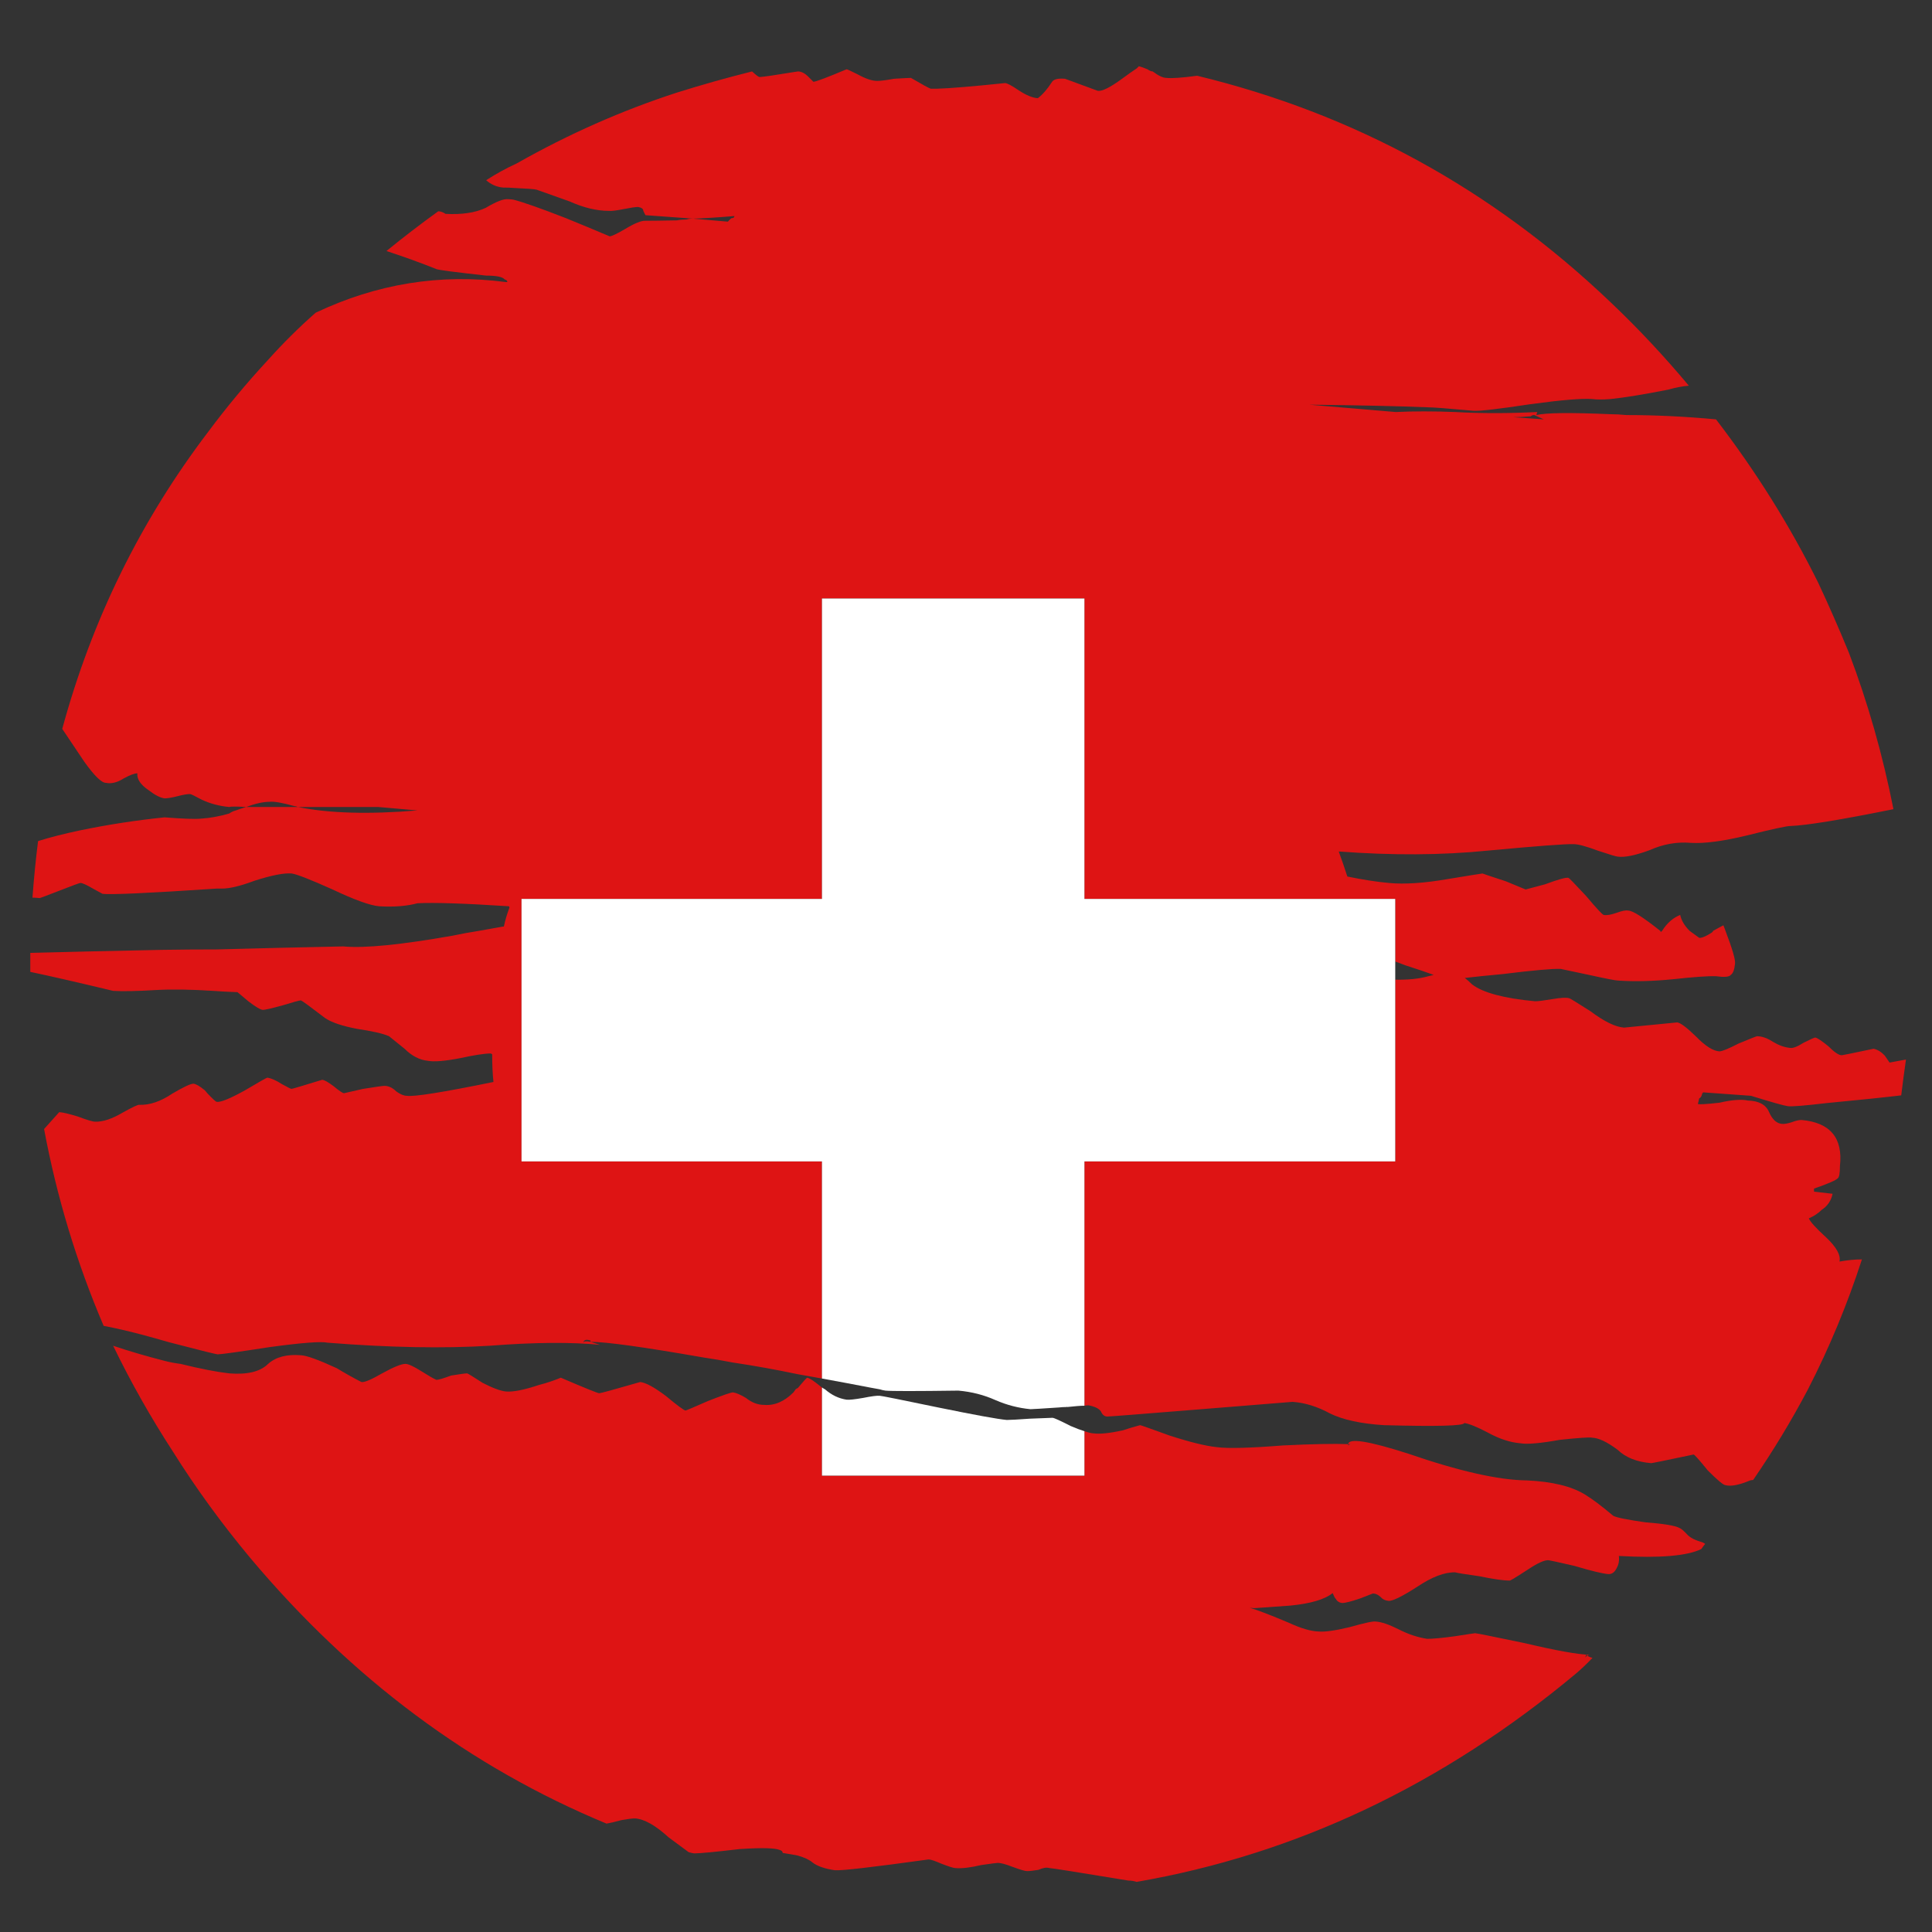 <?xml version="1.0" encoding="utf-8"?>
<!-- Generator: Adobe Illustrator 16.0.0, SVG Export Plug-In . SVG Version: 6.00 Build 0)  -->
<!DOCTYPE svg PUBLIC "-//W3C//DTD SVG 1.1//EN" "http://www.w3.org/Graphics/SVG/1.1/DTD/svg11.dtd">
<svg version="1.1" id="Layer_1" xmlns="http://www.w3.org/2000/svg" xmlns:xlink="http://www.w3.org/1999/xlink" x="0px" y="0px"
	 width="300px" height="300px" viewBox="0 0 300 300" enable-background="new 0 0 300 300" xml:space="preserve">
<rect x="0" y="0" width="300" height="300" fill="#333333" stroke="none"/>
<g>
	<path fill-rule="evenodd" clip-rule="evenodd" fill="#DE1414" d="M168.39,218.281v-37.939h48.263v-28.22
		c2.011,0.044,3.73-0.135,5.162-0.537c0.223-0.044,0.49-0.112,0.804-0.201c-1.072-0.402-2.524-0.893-4.357-1.475
		c-0.581-0.223-1.116-0.425-1.608-0.604v-9.719H168.39V92.933h-40.754v46.653H80.981v40.755h46.654v33.716
		c-1.251-0.223-2.503-0.446-3.754-0.67c-3.396-0.715-6.748-1.317-10.055-1.81c-1.608-0.313-3.172-0.581-4.692-0.804
		c-9.205-1.609-15.014-2.414-17.428-2.414v-0.201c-0.67-0.224-1.05-0.11-1.139,0.336c0.089-0.225,0.469-0.269,1.139-0.135
		c0.67,0.224,1.163,0.379,1.476,0.47c-4.468-0.446-10.166-0.402-17.093,0.134c-7.195,0.446-15.597,0.29-25.204-0.469
		c-0.983-0.225-3.955,0-8.916,0.67c-4.916,0.76-7.642,1.139-8.177,1.139c-0.537-0.089-2.346-0.535-5.431-1.34
		c-1.296-0.313-2.704-0.693-4.222-1.14c-2.994-0.85-5.675-1.496-8.043-1.944c-4.202-9.832-7.285-20.02-9.251-30.565
		c1.431-1.609,2.212-2.481,2.346-2.614c0.446,0,1.407,0.223,2.883,0.67c1.43,0.537,2.324,0.804,2.681,0.804
		c1.206,0.045,2.637-0.424,4.29-1.407c1.608-0.895,2.48-1.295,2.613-1.206c1.609,0.045,3.307-0.536,5.096-1.743
		c1.742-1.026,2.837-1.541,3.283-1.541c0.403,0.044,0.983,0.38,1.744,1.005c0.133,0.134,0.267,0.29,0.402,0.469
		c0.848,0.895,1.34,1.341,1.474,1.341c0.625,0.091,2.101-0.515,4.424-1.81c2.19-1.296,3.329-1.943,3.419-1.943
		c0.626,0.089,1.385,0.424,2.278,1.005c0.895,0.492,1.385,0.737,1.476,0.737c0.134,0,1.72-0.469,4.759-1.407
		c0.313,0,0.917,0.335,1.81,1.005c0.85,0.715,1.385,1.072,1.609,1.072l2.95-0.67c1.966-0.313,3.061-0.469,3.285-0.469
		c0.67,0,1.296,0.289,1.876,0.871c0.625,0.447,1.162,0.67,1.609,0.67c1.117,0.18,5.608-0.535,13.473-2.145
		c-0.133-1.207-0.2-2.637-0.2-4.29c-0.09-0.089-0.179-0.134-0.268-0.134c-0.895,0-2.48,0.245-4.759,0.737
		c-2.324,0.447-3.977,0.581-4.96,0.401c-1.296-0.133-2.503-0.759-3.62-1.876l-2.413-1.944c-0.894-0.401-2.548-0.781-4.96-1.14
		c-2.324-0.446-3.978-1.006-4.961-1.676c-2.278-1.743-3.529-2.658-3.753-2.748c-0.224,0-1.206,0.269-2.95,0.805
		c-1.652,0.446-2.637,0.671-2.948,0.671c-0.358,0-1.118-0.448-2.279-1.341l-1.676-1.409c-1.296-0.044-2.547-0.111-3.753-0.2
		c-3.486-0.224-6.436-0.269-8.849-0.135c-2.994,0.18-5.228,0.224-6.703,0.135c-5.586-1.341-9.875-2.323-12.87-2.949
		c0-0.983,0-1.967,0-2.95c4.916-0.134,11.708-0.29,20.378-0.469c2.859-0.045,5.72-0.067,8.579-0.067
		c6.525-0.179,13.071-0.335,19.641-0.469c3.261,0.313,8.938-0.246,17.026-1.676c1.25-0.268,2.591-0.514,4.022-0.737
		c1.206-0.223,2.458-0.447,3.753-0.67h0.134c0.224-1.028,0.514-2.011,0.872-2.95c0-0.044-0.022-0.111-0.066-0.201
		c-6.883-0.446-11.619-0.603-14.211-0.469c-1.654,0.447-3.642,0.604-5.966,0.469c-1.43-0.134-3.842-1.005-7.238-2.614
		c-3.486-1.564-5.609-2.392-6.368-2.48c-1.207-0.09-3.127,0.291-5.764,1.14c-2.146,0.804-3.822,1.207-5.027,1.207
		c-0.269,0-0.537,0-0.805,0c-10.725,0.715-16.646,0.983-17.763,0.805l-1.474-0.805c-0.983-0.582-1.631-0.871-1.944-0.871
		c-0.134,0-1.229,0.402-3.285,1.206c-1.967,0.759-2.972,1.14-3.017,1.14c-0.446-0.045-0.826-0.067-1.139-0.067
		c0.224-3.039,0.513-5.965,0.871-8.781c1.833-0.581,4.022-1.14,6.57-1.676c4.335-0.894,8.692-1.564,13.071-2.011
		c2.859,0.223,4.737,0.291,5.631,0.201c1.43-0.089,2.905-0.357,4.424-0.804c0.313-0.223,0.648-0.38,1.006-0.47
		c0.625-0.223,1.163-0.402,1.609-0.536c1.743,0,4.424,0,8.043,0c4.781,0.983,10.97,1.162,18.567,0.536l-6.1-0.536
		c-1.117,0-5.273,0-12.468,0c-0.224-0.089-0.402-0.134-0.537-0.134c-1.92-0.536-3.217-0.759-3.887-0.67
		c-0.983,0-2.19,0.269-3.62,0.805c-1.52-0.089-2.391-0.089-2.615,0c-1.519-0.134-2.949-0.514-4.29-1.14
		c-1.072-0.581-1.676-0.871-1.81-0.871c-0.446,0-1.096,0.112-1.944,0.335c-0.894,0.224-1.564,0.335-2.011,0.335
		c-0.67-0.089-1.498-0.514-2.479-1.273c-1.251-0.849-1.833-1.721-1.744-2.614c-0.447,0-1.162,0.269-2.145,0.805
		c-0.983,0.625-1.9,0.849-2.748,0.67c-0.67,0-1.787-1.095-3.352-3.285c-1.609-2.413-2.748-4.111-3.418-5.094
		c4.602-16.936,12.155-32.309,22.656-46.117c2.861-3.843,5.966-7.575,9.318-11.194c2.324-2.592,4.781-5.027,7.373-7.307
		c9.518-4.513,19.373-6.1,29.561-4.759h0.202c0-0.134-0.067-0.246-0.202-0.335l-0.2-0.067c-0.313-0.402-1.274-0.603-2.883-0.603
		c-4.826-0.536-7.396-0.872-7.708-1.005c-2.458-0.983-5.05-1.922-7.775-2.815c2.637-2.146,5.318-4.201,8.043-6.167
		c0.357,0,0.737,0.134,1.139,0.402c2.548,0.134,4.625-0.179,6.234-0.938c1.653-0.983,2.815-1.431,3.485-1.341
		c0.224,0,0.492,0.022,0.805,0.067c1.563,0.402,4.289,1.363,8.178,2.883c2.413,0.982,4.669,1.921,6.77,2.815
		c0.313,0,1.117-0.38,2.413-1.139c1.476-0.894,2.525-1.318,3.151-1.274c0.895,0,2.524-0.022,4.893-0.067
		c0.448-0.089,0.939-0.134,1.476-0.134c0.269-0.09,0.604-0.134,1.005-0.134l5.429,0.469c0.089-0.134,0.269-0.313,0.537-0.536
		c0.312,0,0.469-0.112,0.469-0.335c-2.637,0.223-4.781,0.357-6.435,0.402l-7.374-0.536l-0.335-0.67c0-0.313-0.269-0.514-0.805-0.604
		c-0.402,0-1.161,0.112-2.278,0.335c-1.118,0.224-1.877,0.313-2.279,0.269c-1.877,0-3.911-0.492-6.1-1.475
		c-3.04-1.072-4.737-1.676-5.096-1.81c-0.312-0.089-1.474-0.179-3.485-0.268c-0.492-0.045-1.072-0.067-1.743-0.067
		c-0.983-0.089-1.855-0.469-2.614-1.14c1.519-0.982,3.105-1.854,4.759-2.614c8.044-4.558,16.333-8.222,24.868-10.993
		c3.844-1.207,7.732-2.302,11.664-3.284c0.582,0.536,0.961,0.827,1.141,0.871c0.446,0,2.435-0.291,5.965-0.871
		c0.537,0,1.073,0.268,1.609,0.804c0.224,0.224,0.492,0.492,0.805,0.805c0.357,0,2.078-0.648,5.161-1.944
		c0.089,0,0.67,0.268,1.743,0.804c1.207,0.67,2.212,1.005,3.017,1.005c0.492,0,1.363-0.111,2.614-0.335
		c1.43-0.089,2.302-0.134,2.614-0.134c1.832,1.072,2.859,1.631,3.083,1.676c0.224,0,0.559,0,1.005,0
		c1.833-0.045,5.34-0.335,10.523-0.872c0.313,0,1.029,0.38,2.146,1.14c1.161,0.76,2.145,1.162,2.95,1.207
		c0.759-0.581,1.496-1.43,2.211-2.547c0.269-0.402,0.938-0.559,2.011-0.469c3.308,1.207,5.005,1.832,5.094,1.877
		c0.671,0.089,1.922-0.537,3.755-1.877c1.028-0.76,1.787-1.296,2.278-1.608l0.335-0.335c0.359,0.089,0.806,0.246,1.341,0.469
		c0.313,0.224,0.581,0.335,0.806,0.335c0.894,0.67,1.608,1.005,2.144,1.005c0.851,0.089,2.437-0.023,4.76-0.335
		c24.399,5.898,45.782,17.606,64.149,35.124c4.245,4.022,8.312,8.357,12.199,13.004c-1.028,0.089-2.078,0.291-3.15,0.603
		c-3.844,0.76-6.86,1.251-9.049,1.475c-1.163,0.09-2.078,0.09-2.748,0c-1.564-0.134-4.805,0.134-9.72,0.805
		c-5.005,0.76-7.955,1.095-8.849,1.005c-3.932-0.357-6.302-0.536-7.105-0.536c-4.424-0.179-10.523-0.313-18.3-0.402l13.406,1.14
		c2.771-0.134,5.854-0.134,9.251,0c3.933,0.224,8.177,0.224,12.735,0c-0.089,0.224-0.133,0.379-0.133,0.469
		c1.43-0.357,5.249-0.402,11.462-0.134c0.759,0,1.585,0.044,2.479,0.134c4.514,0,9.16,0.223,13.942,0.67
		c6.211,8.088,11.507,16.557,15.887,25.405c1.653,3.53,3.24,7.149,4.759,10.858c2.949,7.776,5.251,15.864,6.904,24.266
		c-8.177,1.653-13.518,2.525-16.021,2.614c-0.58,0-2.837,0.492-6.77,1.475c-3.709,0.894-6.614,1.273-8.715,1.139
		c-2.144-0.179-4.268,0.202-6.367,1.14c-2.189,0.805-3.82,1.14-4.895,1.006c-0.222,0-1.272-0.313-3.149-0.938
		c-1.787-0.67-3.039-1.006-3.754-1.006c-1.207-0.045-5.652,0.29-13.339,1.006c-7.105,0.715-14.813,0.759-23.126,0.133
		c0.446,1.207,0.895,2.502,1.341,3.888c2.368,0.492,4.535,0.827,6.501,1.006c2.414,0.223,5.431,0.022,9.05-0.604
		c3.53-0.581,5.34-0.871,5.431-0.871c0.223,0.089,1.43,0.492,3.618,1.207l3.085,1.274l3.016-0.805
		c2.056-0.76,3.262-1.095,3.619-1.005c0.09,0,1.005,0.938,2.749,2.815c1.652,1.966,2.568,2.949,2.748,2.949
		c0.446,0.09,1.117-0.022,2.011-0.335c0.849-0.313,1.452-0.424,1.81-0.335c0.67,0,2.324,1.05,4.961,3.15
		c0,0.09,0.044,0.134,0.133,0.134l0.136-0.134c0.759-1.207,1.697-2.033,2.814-2.48c0.18,0.849,0.67,1.676,1.476,2.48
		c0.446,0.313,0.938,0.67,1.474,1.072c0.402,0.045,1.05-0.223,1.944-0.804c0.134-0.09,0.2-0.179,0.2-0.269
		c0.85-0.447,1.386-0.737,1.609-0.871c0.135,0.313,0.246,0.603,0.335,0.871c1.072,2.815,1.564,4.514,1.476,5.094
		c-0.091,0.939-0.313,1.52-0.67,1.743c-0.225,0.313-0.983,0.38-2.28,0.201c-1.207-0.044-3.441,0.112-6.702,0.469
		c-3.174,0.314-6.011,0.38-8.515,0.202c-0.357,0-1.854-0.291-4.49-0.872c-2.503-0.536-3.978-0.849-4.424-0.938
		c-1.296-0.044-4.29,0.223-8.982,0.804c-2.413,0.223-4.379,0.424-5.899,0.604c0.313,0.224,0.694,0.559,1.141,1.006
		c1.698,1.295,4.961,2.166,9.786,2.614c0.446,0,1.341-0.112,2.682-0.335c1.296-0.225,2.168-0.269,2.614-0.135
		c0.089,0,1.184,0.67,3.285,2.011c2.145,1.608,3.887,2.457,5.228,2.548c0.09,0,2.838-0.269,8.245-0.806
		c0.491,0.045,1.452,0.76,2.882,2.146c1.475,1.521,2.704,2.301,3.687,2.347c0.403,0,1.385-0.402,2.949-1.207
		c1.833-0.76,2.793-1.14,2.883-1.14c0.76,0,1.586,0.29,2.479,0.871c0.895,0.537,1.767,0.85,2.615,0.938
		c0.446,0.091,1.162-0.18,2.145-0.804c1.073-0.537,1.676-0.805,1.811-0.805c0.357,0.089,1.027,0.536,2.011,1.34
		c0.938,0.939,1.631,1.409,2.077,1.409c0.134,0,1.787-0.335,4.961-1.006c0.626,0.134,1.206,0.491,1.742,1.072
		c0.269,0.402,0.514,0.76,0.737,1.072l2.548-0.469c-0.269,1.876-0.515,3.731-0.737,5.563c-2.637,0.313-6.524,0.716-11.663,1.207
		c-3.396,0.401-5.385,0.559-5.967,0.469c-0.625-0.09-2.523-0.625-5.697-1.609l-7.44-0.535l-0.135,0.2
		c-0.089,0.403-0.244,0.649-0.469,0.738l-0.201,0.87c0.269,0.091,1.385,0.022,3.352-0.2c1.922-0.447,3.396-0.559,4.425-0.335
		c1.698,0.045,2.793,0.646,3.283,1.81c0.492,1.118,1.141,1.72,1.944,1.809c0.402,0.045,0.938-0.044,1.609-0.267
		c0.581-0.224,1.072-0.335,1.474-0.335c4.47,0.401,6.459,2.792,5.967,7.172c0,1.118-0.111,1.742-0.336,1.877
		c-0.268,0.312-1.496,0.849-3.687,1.607v0.471l2.883,0.335c-0.224,1.072-0.781,1.899-1.676,2.479
		c-0.536,0.537-1.207,0.983-2.011,1.341c0.224,0.537,1.117,1.52,2.682,2.949c1.608,1.519,2.301,2.771,2.077,3.754
		c1.252-0.224,2.413-0.335,3.485-0.335c-2.278,7.016-5.072,13.741-8.379,20.176c-2.547,4.827-5.385,9.52-8.513,14.076
		c-0.133,0-0.29,0.023-0.469,0.068c-1.699,0.715-2.972,0.961-3.821,0.737c-0.313,0-1.229-0.761-2.748-2.279
		c-1.341-1.653-2.077-2.479-2.213-2.479c-4.244,0.893-6.435,1.34-6.567,1.34c-2.235-0.179-3.978-0.871-5.229-2.078
		c-1.609-1.206-2.926-1.832-3.955-1.877c-0.402-0.09-2.078,0.022-5.027,0.336c-2.993,0.535-5.027,0.715-6.1,0.535
		c-1.609-0.134-3.307-0.691-5.094-1.676c-1.609-0.849-2.815-1.341-3.62-1.475c-0.089,0.448-4.246,0.559-12.468,0.336
		c-3.575-0.223-6.368-0.828-8.379-1.81c-1.966-1.073-3.91-1.676-5.831-1.811l-14.145,1.14c-9.385,0.76-14.255,1.14-14.612,1.14
		c-0.446,0-0.781-0.269-1.005-0.804c-0.313-0.448-0.961-0.76-1.944-0.939C168.859,218.214,168.658,218.236,168.39,218.281z
		 M234.952,64.78l4.759,0.335c-0.313-0.134-0.804-0.357-1.475-0.67c-0.224,0-0.403,0.067-0.536,0.201
		C236.628,64.735,235.711,64.78,234.952,64.78z M127.635,215.466v13.674h40.754v-6.903c0.67,0.224,1.141,0.335,1.407,0.335
		c0.983,0.134,2.503-0.022,4.559-0.47c0.938-0.312,1.833-0.581,2.682-0.804c0.089,0,1.608,0.536,4.559,1.608
		c3.172,1.028,5.629,1.63,7.373,1.81c1.698,0.224,5.116,0.135,10.255-0.269c4.647-0.223,8.021-0.29,10.122-0.2
		c0.09-0.983,3.195-0.491,9.317,1.475c7.91,2.727,14.054,4.111,18.434,4.156c3.933,0.178,6.949,0.916,9.049,2.211
		c1.163,0.717,2.614,1.811,4.357,3.285c0.492,0.269,2.146,0.604,4.96,1.006c2.859,0.222,4.626,0.513,5.296,0.871
		c0.269,0.09,0.692,0.447,1.274,1.072c0.401,0.447,1.205,0.85,2.412,1.206l0.335,0.202c-0.224,0.268-0.425,0.536-0.604,0.804
		c-2.188,1.073-6.456,1.43-12.802,1.073c0.089,0.715-0.022,1.341-0.336,1.876c-0.313,0.671-0.761,0.983-1.34,0.938
		c-0.939-0.089-2.682-0.513-5.229-1.273c-2.546-0.58-3.864-0.871-3.955-0.871c-0.626-0.089-1.765,0.425-3.418,1.541
		c-1.787,1.161-2.682,1.698-2.682,1.609c-0.983,0-2.546-0.223-4.692-0.67c-2.234-0.313-3.484-0.514-3.753-0.604
		c-1.653-0.045-3.643,0.716-5.966,2.279c-2.369,1.519-3.843,2.233-4.424,2.144c-0.402-0.044-0.737-0.178-1.006-0.401
		c-0.446-0.491-0.916-0.737-1.407-0.737l-1.878,0.737c-1.43,0.491-2.391,0.737-2.881,0.737c-0.448-0.045-0.783-0.268-1.006-0.671
		c-0.09-0.044-0.246-0.335-0.47-0.87c-1.206,0.983-3.396,1.63-6.568,1.944c-3.174,0.222-5.051,0.355-5.631,0.401l-0.671-0.066
		c1.206,0.355,3.241,1.139,6.1,2.346c1.833,0.849,3.352,1.296,4.559,1.341c0.982,0.089,2.592-0.135,4.826-0.67
		c2.368-0.671,3.731-0.961,4.089-0.872c0.85,0.044,2.033,0.447,3.553,1.207c1.475,0.759,2.95,1.251,4.424,1.474
		c0.895,0,2.324-0.133,4.29-0.401c2.012-0.313,3.062-0.471,3.15-0.471c0.224,0,2.792,0.515,7.709,1.543
		c4.916,1.162,8.289,1.765,10.121,1.809c-0.178,0-0.312,0.045-0.402,0.136c0.269,0.179,0.537,0.289,0.806,0.335
		c-0.895,0.938-1.767,1.765-2.614,2.479c-20.691,17.249-43.415,28.02-68.172,32.31c-0.402-0.135-0.826-0.201-1.272-0.201
		c-7.866-1.297-11.954-1.944-12.268-1.944c-0.446-0.134-1.005-0.045-1.676,0.269c-0.759,0.133-1.362,0.201-1.809,0.201
		c-0.313,0-1.074-0.224-2.279-0.67c-1.028-0.403-1.787-0.604-2.279-0.604c-0.134,0-0.983,0.111-2.548,0.335
		c-1.698,0.401-3.039,0.559-4.022,0.469c-0.267,0-0.982-0.224-2.145-0.671c-1.028-0.446-1.698-0.67-2.011-0.67
		c-8.714,1.207-13.563,1.766-14.545,1.676c-1.564-0.224-2.726-0.624-3.486-1.206c-0.447-0.403-1.206-0.759-2.279-1.073
		c-0.67-0.134-1.452-0.268-2.346-0.402c0-0.224-0.156-0.379-0.469-0.469c-0.759-0.313-2.838-0.357-6.234-0.135
		c-3.798,0.448-6.144,0.671-7.039,0.671c-0.312-0.045-0.602-0.111-0.871-0.2c-0.537-0.402-1.564-1.161-3.083-2.279
		c-2.055-1.878-3.799-2.859-5.229-2.95c-0.446,0-1.163,0.091-2.145,0.269c-0.983,0.269-1.744,0.448-2.279,0.537
		c-21.137-8.759-39.57-22.5-55.3-41.225c-4.468-5.362-8.469-10.859-11.999-16.49c-3.485-5.362-6.592-10.858-9.317-16.489
		c2.368,0.805,5.027,1.586,7.977,2.346c0.895,0.224,1.721,0.381,2.48,0.47c3.084,0.76,5.608,1.252,7.575,1.475
		c2.815,0.223,4.826-0.269,6.033-1.475c1.207-1.073,2.905-1.52,5.094-1.34c0.895,0.044,2.748,0.714,5.564,2.011
		c1.25,0.759,2.524,1.474,3.82,2.145c0.447,0.089,1.52-0.357,3.218-1.341c1.787-0.983,2.994-1.475,3.62-1.475
		c0.446,0,1.272,0.38,2.479,1.14c1.207,0.759,1.989,1.207,2.346,1.34c0.313,0,1.072-0.222,2.279-0.67
		c1.385-0.223,2.211-0.335,2.479-0.335c0.09,0,0.894,0.492,2.413,1.474c1.565,0.806,2.772,1.252,3.62,1.341
		c1.117,0.089,2.816-0.246,5.094-1.005c1.207-0.312,2.346-0.691,3.419-1.14c3.753,1.609,5.742,2.413,5.965,2.413
		c0.224,0,2.346-0.58,6.368-1.742c0.85,0.089,2.168,0.804,3.956,2.145c1.833,1.52,2.86,2.279,3.083,2.279
		c0.09,0,1.251-0.491,3.486-1.475c2.279-0.895,3.576-1.341,3.887-1.341c0.537,0.089,1.207,0.38,2.011,0.871
		c0.894,0.715,1.833,1.073,2.816,1.073c1.609,0.134,3.128-0.515,4.558-1.944c0.135-0.179,0.246-0.335,0.335-0.47
		c0.09-0.089,0.202-0.156,0.335-0.2c0.894-1.072,1.385-1.609,1.475-1.609C125.758,214.013,126.518,214.527,127.635,215.466z
		 M246.48,257.093c-0.044-0.091-0.111-0.136-0.2-0.136c0,0.09-0.044,0.225-0.135,0.403
		C246.325,257.182,246.437,257.093,246.48,257.093z M209.346,224.247c0,0.089,0,0.156,0,0.2c0.131-0.13,0.286-0.196,0.47-0.2
		C209.632,224.247,209.477,224.247,209.346,224.247z"/>
	<path fill-rule="evenodd" clip-rule="evenodd" fill="#FFFFFF" d="M216.652,149.306v2.816v28.22H168.39v37.939
		c-0.58,0-1.475,0.066-2.682,0.201c-0.044-0.044-0.089-0.044-0.133,0c-0.357,0-0.737,0.021-1.141,0.067
		c-2.682,0.179-4.155,0.268-4.424,0.268c-1.876-0.179-3.687-0.648-5.43-1.408c-1.787-0.804-3.709-1.296-5.764-1.475
		c-6.659,0.09-10.434,0.09-11.329,0c-0.313-0.044-0.604-0.112-0.872-0.201c-0.491-0.089-0.982-0.178-1.474-0.268
		c-2.548-0.492-5.05-0.961-7.507-1.408v-33.716H80.981v-40.755h46.654V92.933h40.754v46.653h48.263V149.306z M168.39,222.236v6.903
		h-40.754v-13.674c0.045,0,0.089,0.021,0.134,0.067c0.044,0.044,0.157,0.111,0.335,0.2c1.028,0.895,2.145,1.43,3.352,1.609
		c0.402,0.046,1.252-0.045,2.548-0.269c1.341-0.268,2.211-0.38,2.613-0.335c0.224,0,3.24,0.604,9.049,1.811
		c5.675,1.161,9.229,1.809,10.659,1.943c0.536,0,1.742-0.067,3.62-0.201c2.011-0.089,3.173-0.134,3.484-0.134
		c0.225,0,1.163,0.425,2.816,1.272C167.094,221.79,167.81,222.057,168.39,222.236z"/>
</g>
</svg>
